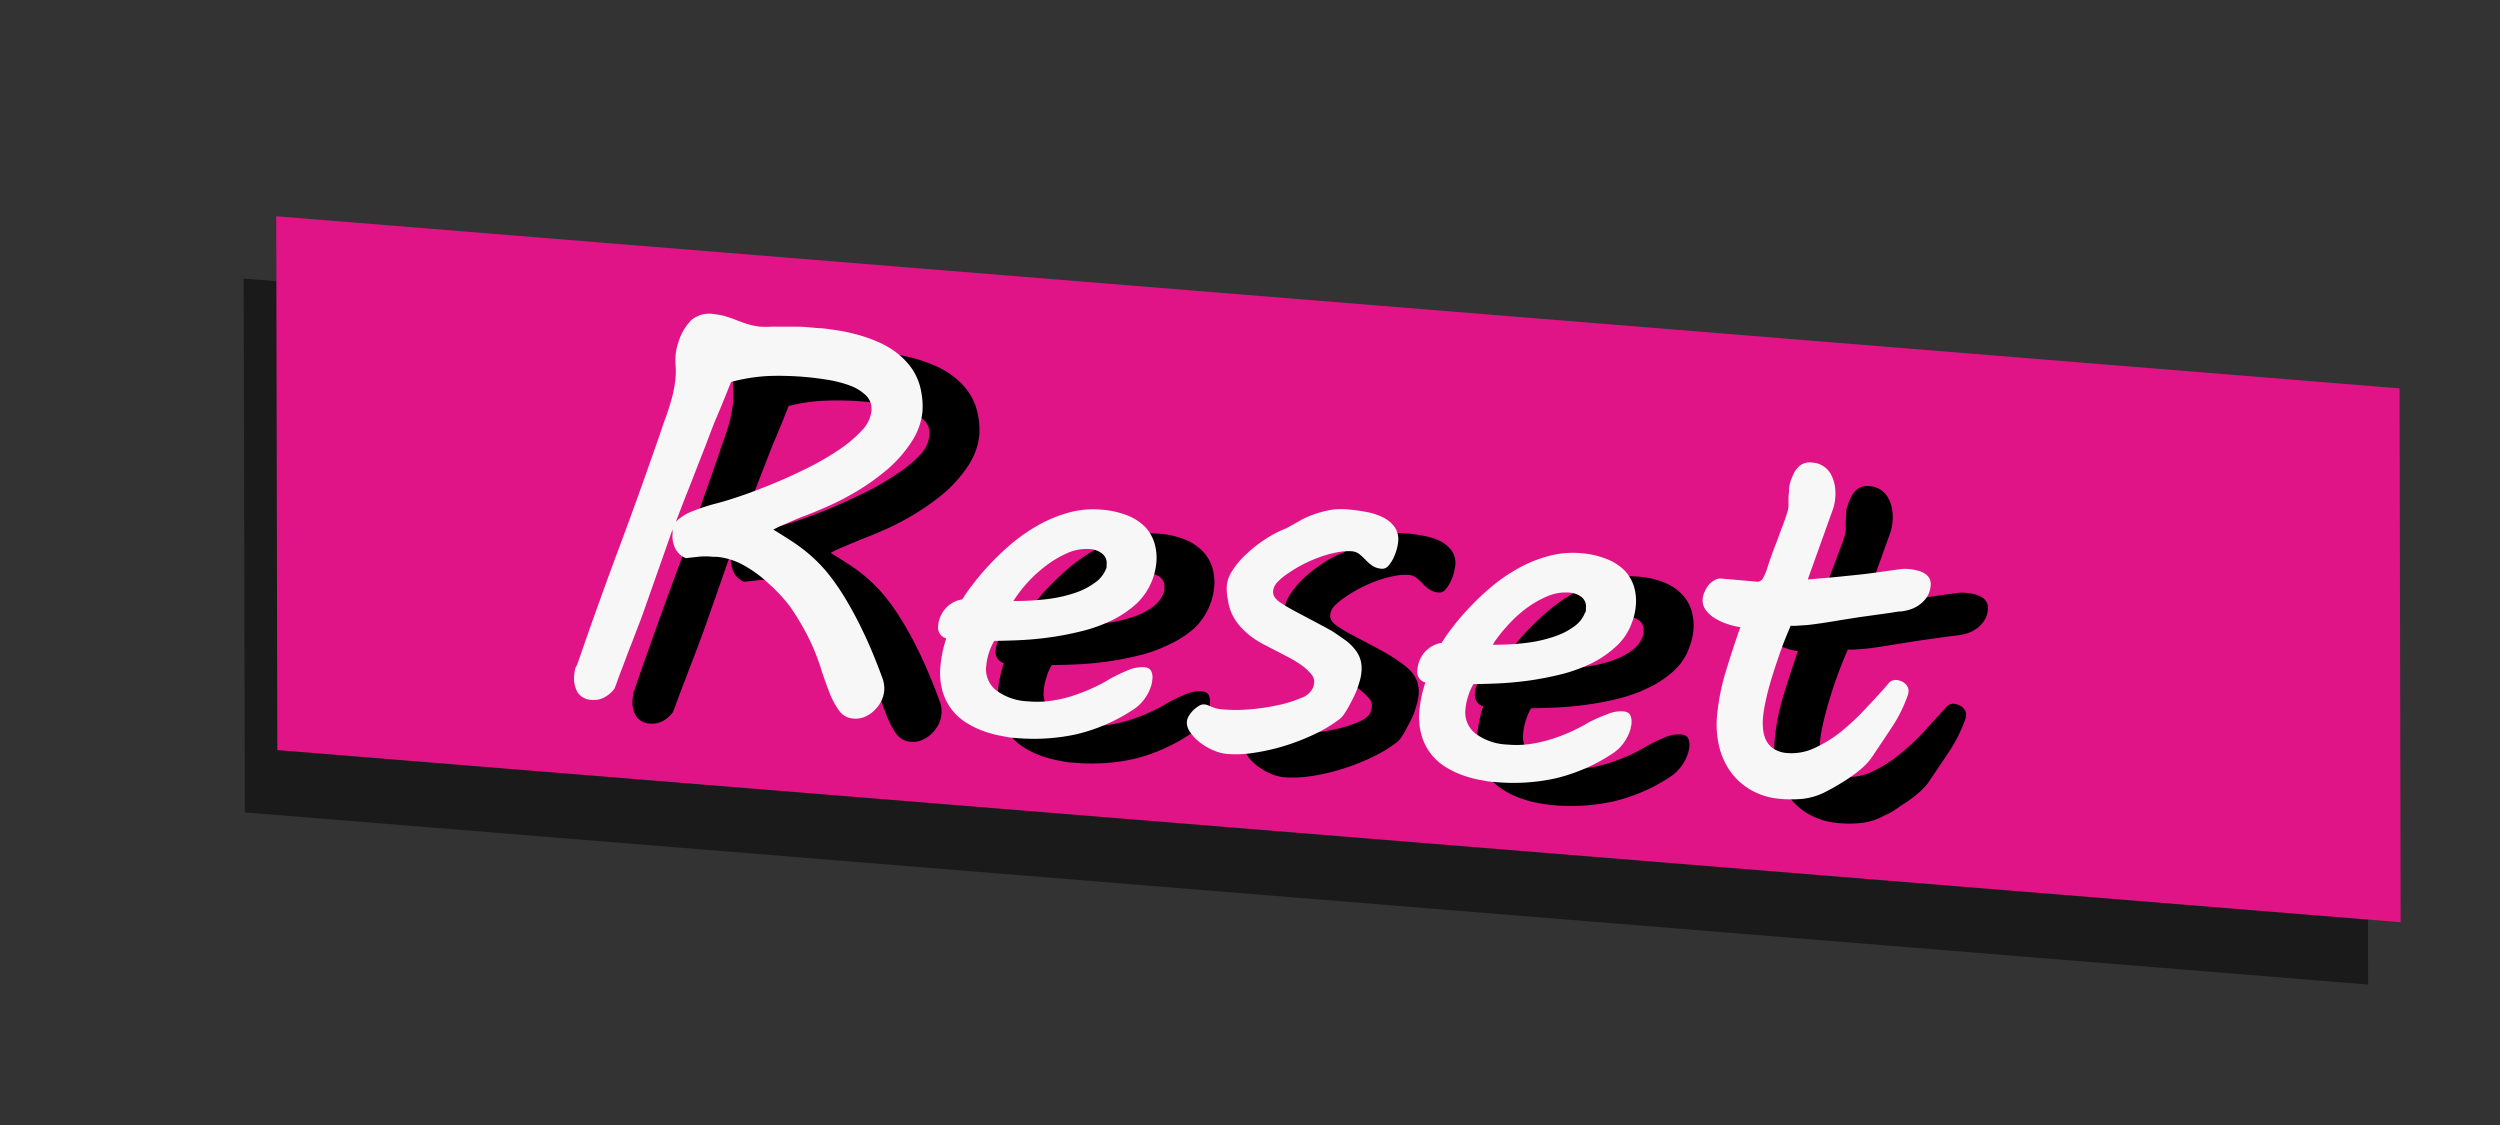 <svg id="Layer_1" data-name="Layer 1" xmlns="http://www.w3.org/2000/svg" xmlns:xlink="http://www.w3.org/1999/xlink" width="280" height="126" viewBox="0 0 280 126"><rect x="0" y="0" width="280" height="126" fill="#333333" stroke="none"/><defs><style>.cls-1,.cls-4{fill:none;}.cls-2{opacity:0.5;}.cls-3{clip-path:url(#clip-path);}.cls-4{stroke:#ffd732;stroke-linecap:round;stroke-linejoin:round;stroke-width:10.86px;}.cls-5{fill:#1a1a1a;}.cls-6{fill:#E11487;}.cls-7{fill:#f7f7f7;}</style><clipPath id="clip-path"><rect class="cls-1" x="-481" y="-1284.5" width="1922" height="1083"/></clipPath></defs><title>Reset</title><g class="cls-2"><g class="cls-3"><ellipse class="cls-4" cx="188.68" cy="-86.05" rx="281.9" ry="263.27"/></g></g><polygon class="cls-5" points="27.42 90.99 265.23 110.27 265.1 50.47 27.29 31.2 27.42 90.99"/><polygon class="cls-6" points="31.06 84.01 268.87 103.29 268.75 43.5 30.94 24.22 31.06 84.01"/><path d="M71.23,76.77Q73.47,70.3,75.81,64t4.58-12.76c.19-.57.37-1.11.55-1.61s.35-1,.52-1.53.3-1,.41-1.55a11.88,11.88,0,0,0,.25-1.65,8.52,8.52,0,0,0,0-1.22,7.59,7.59,0,0,1,0-1.25,6.41,6.41,0,0,1,.3-1.4,6,6,0,0,1,1.46-2.52,3.15,3.15,0,0,1,2.49-.65,5.83,5.83,0,0,1,1.27.25c.41.12.81.26,1.21.41a13.19,13.19,0,0,0,1.34.47,6.76,6.76,0,0,0,1.41.27,10.92,10.92,0,0,0,1.13,0h1.27l1.69,0c.64,0,1.46.07,2.44.16.54.05,1.17.13,1.9.23a20.15,20.15,0,0,1,2.26.46,18,18,0,0,1,2.34.81,9.54,9.54,0,0,1,2.17,1.26,7.55,7.55,0,0,1,1.72,1.8,6.48,6.48,0,0,1,1,2.43,7.67,7.67,0,0,1,.16,1.24,7.56,7.56,0,0,1,0,1.07,7.44,7.44,0,0,1-1.21,3.39,14.84,14.84,0,0,1-3.05,3.38,27.25,27.25,0,0,1-4.29,2.83c-.63.35-1.36.71-2.19,1.07s-1.64.71-2.44,1l-2.14.9a11.42,11.42,0,0,0-1.33.64c.65.39,1.29.79,1.93,1.21a17.18,17.18,0,0,1,2,1.47,16.39,16.39,0,0,1,2,2,22.58,22.58,0,0,1,2,2.81,39.38,39.38,0,0,1,2.1,3.87c.71,1.48,1.43,3.22,2.17,5.2a3.25,3.25,0,0,1,.21,1.51,3.12,3.12,0,0,1-.35,1.19,4.35,4.35,0,0,1-.76,1,3.48,3.48,0,0,1-1.07.7,2.63,2.63,0,0,1-1.27.19,2.15,2.15,0,0,1-1.61-.9,8.91,8.91,0,0,1-1.09-2.08c-.33-.84-.67-1.79-1-2.85a24.09,24.09,0,0,0-1.33-3.24,28.12,28.12,0,0,0-2-3.38A17.91,17.91,0,0,0,92.48,68a13.67,13.67,0,0,0-2.76-2A7.55,7.55,0,0,0,86.78,65l-.43,0a7.25,7.25,0,0,0-1.62,0c-.48.07-1,.12-1.4.15A2.26,2.26,0,0,1,82.13,64a3.19,3.19,0,0,1-.26-1.66l0-.4-3.12,8.89c-.11.28-.25.66-.43,1.15s-.38,1-.61,1.61-.46,1.19-.7,1.83-.47,1.24-.69,1.8l-.57,1.52c-.16.45-.29.79-.37,1a3.19,3.19,0,0,1-1.12,1,2.41,2.41,0,0,1-1.38.3,2,2,0,0,1-1.7-.92,3.25,3.25,0,0,1-.33-1.82,8.19,8.19,0,0,1,.13-.82C71.08,77.27,71.15,77,71.23,76.77Zm17.1-31.3-.65,1.63c-.29.71-.61,1.51-1,2.41s-.73,1.87-1.14,2.9-.8,2.07-1.21,3.11-.79,2-1.17,3l-1,2.62A5.1,5.1,0,0,1,84,60a23.81,23.81,0,0,1,2.7-.88c.77-.2,1.73-.5,2.87-.89s2.35-.85,3.61-1.38,2.52-1.11,3.79-1.74a29.72,29.72,0,0,0,3.44-2A14.34,14.34,0,0,0,103,51a3.79,3.79,0,0,0,1.09-2.19,2,2,0,0,0-.6-1.75,5.05,5.05,0,0,0-1.79-1.11,12.66,12.66,0,0,0-2.43-.64q-1.34-.23-2.49-.33a34.22,34.22,0,0,0-4.18-.11A19.19,19.19,0,0,0,88.33,45.47Z"/><path d="M111.52,72.82a3.36,3.36,0,0,1,.86-2,3.16,3.16,0,0,1,1.86-1c.25-.4.63-1,1.14-1.63a26.11,26.11,0,0,1,1.85-2.21,31.23,31.23,0,0,1,2.47-2.35,19.64,19.64,0,0,1,3-2.09,15.56,15.56,0,0,1,3.42-1.43,10.74,10.74,0,0,1,3.77-.33,9.53,9.53,0,0,1,2.88.67,5.71,5.71,0,0,1,1.95,1.31,4.56,4.56,0,0,1,1.06,1.83,5.62,5.62,0,0,1,.21,2.18,7.37,7.37,0,0,1-2.18,4.55A11.36,11.36,0,0,1,131,72.16a16.45,16.45,0,0,1-3.37,1.23,35.32,35.32,0,0,1-3.58.7c-1.19.16-2.33.27-3.42.32s-2,.07-2.83.08a5.63,5.63,0,0,0-.57,1.27,7.24,7.24,0,0,0-.33,1.53A3,3,0,0,0,118,80a6.39,6.39,0,0,0,3.58,1.25,10.94,10.94,0,0,0,2.63-.07,15.27,15.27,0,0,0,2.42-.57,19.54,19.54,0,0,0,2.19-.85c.69-.32,1.32-.63,1.89-1a19.2,19.2,0,0,1,2.08-1,3.6,3.6,0,0,1,1.71-.33c.48,0,.77.19.89.44a1.54,1.54,0,0,1,.13.79c0,.15,0,.3-.05.44s0,.26-.08.36a4.94,4.94,0,0,1-1.93,2.65A19.59,19.59,0,0,1,127,85a21.81,21.81,0,0,1-6.84.41c-.46,0-1-.12-1.62-.23a13.79,13.79,0,0,1-1.92-.52,10.6,10.6,0,0,1-1.92-.93,6.31,6.31,0,0,1-1.63-1.46,6.21,6.21,0,0,1-1.07-2.1,7.84,7.84,0,0,1-.22-2.9,13.91,13.91,0,0,1,.65-3,1.28,1.28,0,0,1-.67-.46A1.3,1.3,0,0,1,111.52,72.82Zm18.8-6.38a1,1,0,0,0,.08-.26c0-.07,0-.16,0-.26A1.32,1.32,0,0,0,130,64.7a2.46,2.46,0,0,0-1.35-.51,5.17,5.17,0,0,0-2.56.44,11.43,11.43,0,0,0-2.46,1.45,15.23,15.23,0,0,0-2.11,2A15.63,15.63,0,0,0,120,70a27.48,27.48,0,0,0,3.87-.22,14.77,14.77,0,0,0,3.1-.71,7.81,7.81,0,0,0,2.2-1.14A3.5,3.5,0,0,0,130.32,66.44Z"/><path d="M141.3,81.57a1.54,1.54,0,0,1,.41.1l.41.16a3,3,0,0,0,.51.18,3.82,3.82,0,0,0,.75.13,18.26,18.26,0,0,0,3,0,24.13,24.13,0,0,0,3.2-.47,13.49,13.49,0,0,0,2.62-.83c.74-.33,1.18-.7,1.31-1.12a2.14,2.14,0,0,0,.14-.6,1.31,1.31,0,0,0-.39-1,7,7,0,0,0-1.12-1,15.23,15.23,0,0,0-1.5-.89c-.53-.28-1-.54-1.5-.77l-.94-.5a9.14,9.14,0,0,1-1.41-.83,8.81,8.81,0,0,1-1.26-1.09,6.32,6.32,0,0,1-1-1.39,5.62,5.62,0,0,1-.56-1.75,8,8,0,0,1-.11-.82,5.17,5.17,0,0,1,0-.88,3.92,3.92,0,0,1,.66-1.67,10.32,10.32,0,0,1,1.53-1.8,16.76,16.76,0,0,1,2.1-1.64,11.4,11.4,0,0,1,2.4-1.24c.61-.36,1.2-.67,1.77-1a12.24,12.24,0,0,1,1.71-.69,10.45,10.45,0,0,1,1.72-.4,7.85,7.85,0,0,1,1.82,0c.58,0,1.2.14,1.87.25a7.06,7.06,0,0,1,1.82.57,3.72,3.72,0,0,1,1.31,1.07,2.39,2.39,0,0,1,.42,1.71,5.55,5.55,0,0,1-.17.83,4.44,4.44,0,0,1-.38,1,3.16,3.16,0,0,1-.57.85.86.86,0,0,1-.73.32,2.09,2.09,0,0,1-1.07-.36,5.07,5.07,0,0,1-.73-.64,7.81,7.81,0,0,0-.67-.62,1.62,1.62,0,0,0-.9-.35,6,6,0,0,0-1.57.11,12.91,12.91,0,0,0-1.86.5,17.33,17.33,0,0,0-1.89.81,14.77,14.77,0,0,0-1.69,1,7.65,7.65,0,0,0-1.25,1,1.77,1.77,0,0,0-.52,1,1.1,1.1,0,0,0,.24.83,3,3,0,0,0,.76.62c.41.27.87.55,1.4.83l1.6.84,1.57.84c.51.28.94.53,1.31.76s.94.62,1.33.92a5.52,5.52,0,0,1,1,.94,3.5,3.5,0,0,1,.57,1.1,3.8,3.8,0,0,1,.11,1.38,4.91,4.91,0,0,1-.13.75c-.06.24-.14.53-.25.85a6.18,6.18,0,0,1-.39,1c-.18.37-.37.74-.57,1.1a9.56,9.56,0,0,1-.59,1,2.37,2.37,0,0,1-.49.55,15.39,15.39,0,0,1-2.83,1.71,23.67,23.67,0,0,1-3.33,1.3,22.77,22.77,0,0,1-3.42.79,13.22,13.22,0,0,1-3.09.13,5,5,0,0,1-1.5-.41,7.17,7.17,0,0,1-1.48-.86,4.68,4.68,0,0,1-1.09-1.14,1.81,1.81,0,0,1-.38-1.19,1.54,1.54,0,0,1,.24-.64,3.19,3.19,0,0,1,1.1-1.09A1,1,0,0,1,141.3,81.57Z"/><path d="M165.2,77.63a3.41,3.41,0,0,1,.86-2,3.15,3.15,0,0,1,1.86-1c.25-.41.63-1,1.14-1.63a28.45,28.45,0,0,1,1.86-2.21,29.33,29.33,0,0,1,2.46-2.35,19.25,19.25,0,0,1,3-2.09,14.83,14.83,0,0,1,3.41-1.43,10.31,10.31,0,0,1,3.77-.33,9.24,9.24,0,0,1,2.88.67,5.52,5.52,0,0,1,1.95,1.31,4.6,4.6,0,0,1,1.06,1.82,5.69,5.69,0,0,1,.21,2.19,6.58,6.58,0,0,1-.43,1.85,6.45,6.45,0,0,1-1.75,2.7A11.94,11.94,0,0,1,184.69,77a16.45,16.45,0,0,1-3.37,1.23,32.7,32.7,0,0,1-3.58.69c-1.19.17-2.33.27-3.42.32s-2,.08-2.83.08a5.73,5.73,0,0,0-.57,1.28,6.55,6.55,0,0,0-.32,1.52,3,3,0,0,0,1.09,2.72,6.35,6.35,0,0,0,3.59,1.26A11.4,11.4,0,0,0,177.9,86a15,15,0,0,0,2.42-.57,21.68,21.68,0,0,0,2.19-.85c.69-.32,1.32-.64,1.89-1a20.34,20.34,0,0,1,2.08-1,3.73,3.73,0,0,1,1.71-.32c.48,0,.78.19.89.44a1.5,1.5,0,0,1,.13.78c0,.16,0,.31-.05.45a2.45,2.45,0,0,1-.08.36,5,5,0,0,1-.71,1.45,4.93,4.93,0,0,1-1.21,1.2,19.64,19.64,0,0,1-6.47,2.82,22.06,22.06,0,0,1-6.83.41,15.72,15.72,0,0,1-1.63-.24,11.48,11.48,0,0,1-1.92-.52,9.43,9.43,0,0,1-1.92-.93,6.09,6.09,0,0,1-1.63-1.45A6.45,6.45,0,0,1,165.69,85a7.81,7.81,0,0,1-.22-2.9,14.82,14.82,0,0,1,.65-3,1.29,1.29,0,0,1-.67-.45A1.36,1.36,0,0,1,165.2,77.63ZM184,71.26a.76.76,0,0,0,.08-.26c0-.07,0-.16,0-.26a1.31,1.31,0,0,0-.47-1.22,2.46,2.46,0,0,0-1.35-.51,5.17,5.17,0,0,0-2.56.44,11.43,11.43,0,0,0-2.46,1.45,15.17,15.17,0,0,0-2.11,2,14.57,14.57,0,0,0-1.48,2,27.42,27.42,0,0,0,3.86-.22,14.62,14.62,0,0,0,3.1-.71,7.93,7.93,0,0,0,2.2-1.14A3.48,3.48,0,0,0,184,71.26Z"/><path d="M198.77,82.83a24.38,24.38,0,0,1,1-5c.52-1.71,1.06-3.35,1.6-4.91a6.52,6.52,0,0,1-1.51-.37,5.94,5.94,0,0,1-1.36-.67,3.38,3.38,0,0,1-1-1,1.87,1.87,0,0,1-.3-1.2,2.89,2.89,0,0,1,.18-.66,4.27,4.27,0,0,1,.4-.76,2.15,2.15,0,0,1,.63-.61,1.14,1.14,0,0,1,.8-.21l3.87.35a.74.74,0,0,0,.79-.41,6.57,6.57,0,0,0,.41-.91c.35-1.09.67-2,1-2.84s.55-1.47.75-2,.37-1,.49-1.35a3.28,3.28,0,0,0,.2-.84,6.06,6.06,0,0,0,0-.73c0-.23,0-.55.06-1l0-.29c0-.15,0-.35.1-.6a5.38,5.38,0,0,1,.37-1,2.76,2.76,0,0,1,.73-1,1.79,1.79,0,0,1,1.4-.37,2.55,2.55,0,0,1,2.12,1.36,3.64,3.64,0,0,1,.41,1.23,5,5,0,0,1,.06,1.34,5.35,5.35,0,0,1-.26,1.29l-2.84,7.89q1.59-.12,2.82-.24l2.47-.24c.9-.1,1.68-.19,2.34-.29l1.69-.24c.47-.06.87-.12,1.19-.15a3.9,3.9,0,0,1,.81,0,6,6,0,0,1,.93.15,3.42,3.42,0,0,1,.82.32,1.5,1.5,0,0,1,.54.55,1.35,1.35,0,0,1,.16.85,2.59,2.59,0,0,1-.39,1.21,3,3,0,0,1-.79.86,3.77,3.77,0,0,1-1,.55,6.11,6.11,0,0,1-1.13.26l-1.23.15-1.65.23-1.87.27-1.89.3-2.32.37c-.64.1-1.18.17-1.63.2s-.82.07-1.1.08-.51,0-.68,0c-.47,1.06-.88,2.11-1.25,3.14s-.68,2-.94,2.9-.47,1.71-.62,2.42a14.5,14.5,0,0,0-.29,1.68,8.32,8.32,0,0,0,0,1.5,3.78,3.78,0,0,0,.38,1.27,2.52,2.52,0,0,0,.87.91,3.19,3.19,0,0,0,1.46.43,5.94,5.94,0,0,0,3.08-.56,14.59,14.59,0,0,0,3-1.87,26.12,26.12,0,0,0,2.8-2.59c.89-1,1.71-1.86,2.47-2.72a1.05,1.05,0,0,1,.94-.44,1.51,1.51,0,0,1,.41.1,1.45,1.45,0,0,1,.46.24,1.29,1.29,0,0,1,.36.41,1,1,0,0,1,.11.57,3.2,3.2,0,0,1-.06.34A16.63,16.63,0,0,1,218.42,84c-.76,1.14-1.53,2.29-2.31,3.44a6.07,6.07,0,0,1-1,1.16,12.88,12.88,0,0,1-1.33,1.06c-.48.34-1,.65-1.48,1s-1,.55-1.44.78a6.86,6.86,0,0,1-2.48.74,12.77,12.77,0,0,1-2.54,0,7.94,7.94,0,0,1-3.27-1,7,7,0,0,1-2.29-2.07A8,8,0,0,1,199,86.22,10.27,10.27,0,0,1,198.77,82.83Z"/><path class="cls-7" d="M64.77,74.08Q67,67.61,69.35,61.32t4.58-12.76c.19-.56.37-1.1.56-1.61s.35-1,.51-1.52.3-1,.42-1.55a14.22,14.22,0,0,0,.25-1.65,8.57,8.57,0,0,0,0-1.23,7.6,7.6,0,0,1,0-1.25,6.32,6.32,0,0,1,.3-1.39,6.07,6.07,0,0,1,1.47-2.52A3.11,3.11,0,0,1,80,35.19a6.63,6.63,0,0,1,1.27.24c.41.13.81.26,1.2.42s.88.33,1.34.47a6.73,6.73,0,0,0,1.42.27,10.76,10.76,0,0,0,1.13,0h1.26l1.69,0c.65,0,1.46.08,2.44.17.54,0,1.18.12,1.91.22a20.1,20.1,0,0,1,2.25.47,16,16,0,0,1,2.35.81,10.13,10.13,0,0,1,2.17,1.25,8.4,8.4,0,0,1,1.72,1.8,6.6,6.6,0,0,1,1,2.43,9.12,9.12,0,0,1,.17,1.24,9.6,9.6,0,0,1,0,1.08,7.42,7.42,0,0,1-1.2,3.38A14.46,14.46,0,0,1,99,52.89a25.82,25.82,0,0,1-4.28,2.83c-.64.35-1.37.71-2.2,1.07s-1.64.71-2.43,1-1.51.62-2.15.9a10.66,10.66,0,0,0-1.32.63c.64.39,1.28.79,1.93,1.21a19.93,19.93,0,0,1,2,1.47,18,18,0,0,1,2,2,24.71,24.71,0,0,1,2,2.82,41.71,41.71,0,0,1,2.09,3.87q1.08,2.22,2.17,5.2a3.33,3.33,0,0,1,.22,1.5,3.27,3.27,0,0,1-.36,1.19,3.92,3.92,0,0,1-.76,1,3.39,3.39,0,0,1-1.07.71,2.72,2.72,0,0,1-1.27.19,2.13,2.13,0,0,1-1.6-.9,9.12,9.12,0,0,1-1.1-2.08c-.33-.85-.67-1.8-1-2.86a23.89,23.89,0,0,0-1.32-3.23,29.23,29.23,0,0,0-2-3.38A17.54,17.54,0,0,0,86,65.28a13.46,13.46,0,0,0-2.76-2,7.61,7.61,0,0,0-3-.92l-.43,0a7.2,7.2,0,0,0-1.62,0l-1.39.15a2.33,2.33,0,0,1-1.21-1.16,3.24,3.24,0,0,1-.26-1.65l0-.41-3.13,8.89-.42,1.16c-.18.49-.39,1-.61,1.6s-.46,1.19-.71,1.83l-.68,1.8c-.22.57-.41,1.07-.57,1.52s-.29.79-.37,1a3.22,3.22,0,0,1-1.13,1,2.41,2.41,0,0,1-1.38.3,1.94,1.94,0,0,1-1.69-.93,3.24,3.24,0,0,1-.33-1.82,4.81,4.81,0,0,1,.13-.82Q64.65,74.46,64.77,74.08Zm17.11-31.3-.66,1.63c-.29.71-.61,1.52-1,2.42s-.73,1.86-1.13,2.9-.81,2.06-1.21,3.1-.8,2.05-1.18,3l-1,2.61a5.05,5.05,0,0,1,1.86-1.18,21.24,21.24,0,0,1,2.69-.88c.78-.2,1.74-.5,2.88-.89s2.34-.86,3.6-1.38,2.53-1.11,3.8-1.74a30.59,30.59,0,0,0,3.44-2,14.25,14.25,0,0,0,2.53-2.13,3.76,3.76,0,0,0,1.1-2.18,2.12,2.12,0,0,0-.6-1.76,5.05,5.05,0,0,0-1.79-1.11,13,13,0,0,0-2.44-.64c-.88-.14-1.71-.25-2.48-.32a34.38,34.38,0,0,0-4.19-.12A19.7,19.7,0,0,0,81.88,42.78Z"/><path class="cls-7" d="M105.07,70.13a3.32,3.32,0,0,1,.85-2,3.12,3.12,0,0,1,1.86-1c.25-.41.63-1,1.14-1.63a26.69,26.69,0,0,1,1.86-2.21,29.64,29.64,0,0,1,2.47-2.36,19.36,19.36,0,0,1,3-2.09,15.26,15.26,0,0,1,3.41-1.42,10.36,10.36,0,0,1,3.78-.33,9.69,9.69,0,0,1,2.88.66A5.71,5.71,0,0,1,128.24,59a4.56,4.56,0,0,1,1.06,1.83,5.69,5.69,0,0,1,.21,2.19,7.27,7.27,0,0,1-2.18,4.55,11.88,11.88,0,0,1-2.77,1.89,16.65,16.65,0,0,1-3.37,1.22,33.4,33.4,0,0,1-3.59.7c-1.19.17-2.33.27-3.42.32s-2,.07-2.83.08a7,7,0,0,0-.57,1.27,6.63,6.63,0,0,0-.32,1.53,3,3,0,0,0,1.09,2.72,6.35,6.35,0,0,0,3.59,1.25,10.86,10.86,0,0,0,2.62-.07,13.46,13.46,0,0,0,2.43-.57,18.65,18.65,0,0,0,2.18-.85c.69-.31,1.32-.63,1.89-1a19.3,19.3,0,0,1,2.09-1,3.83,3.83,0,0,1,1.7-.33c.48,0,.78.19.89.45a1.62,1.62,0,0,1,.14.78l-.06.45a2,2,0,0,1-.08.35,4.54,4.54,0,0,1-.71,1.45,4.6,4.6,0,0,1-1.21,1.2,19.79,19.79,0,0,1-6.47,2.83,22.38,22.38,0,0,1-6.83.41c-.47,0-1-.12-1.63-.24a12.12,12.12,0,0,1-1.91-.52,9.76,9.76,0,0,1-1.93-.93,6.12,6.12,0,0,1-2.69-3.56,7.62,7.62,0,0,1-.22-2.9,14,14,0,0,1,.64-3,1.29,1.29,0,0,1-.67-.45A1.32,1.32,0,0,1,105.07,70.13Zm18.79-6.38a.52.52,0,0,0,.08-.25c0-.08,0-.16,0-.26a1.34,1.34,0,0,0-.48-1.22,2.39,2.39,0,0,0-1.35-.52,5.28,5.28,0,0,0-2.56.44,11.66,11.66,0,0,0-2.45,1.46,15.23,15.23,0,0,0-3.6,3.91,29,29,0,0,0,3.86-.22,15.53,15.53,0,0,0,3.11-.71,8,8,0,0,0,2.19-1.14A3.37,3.37,0,0,0,123.86,63.75Z"/><path class="cls-7" d="M134.85,78.89a1.3,1.3,0,0,1,.41.09l.41.17.5.18a4.91,4.91,0,0,0,.75.12,17.24,17.24,0,0,0,3,0,23.89,23.89,0,0,0,3.2-.47,13.63,13.63,0,0,0,2.63-.82,2.19,2.19,0,0,0,1.3-1.12,2.31,2.31,0,0,0,.14-.6,1.28,1.28,0,0,0-.39-1,5.77,5.77,0,0,0-1.12-1,13.33,13.33,0,0,0-1.49-.89l-1.5-.78-.95-.49a11.38,11.38,0,0,1-1.41-.84,8.65,8.65,0,0,1-1.25-1.09,6.06,6.06,0,0,1-1-1.38,5.42,5.42,0,0,1-.55-1.76,7.72,7.72,0,0,1-.12-.82,5.1,5.1,0,0,1,0-.87,3.75,3.75,0,0,1,.66-1.68,9.17,9.17,0,0,1,1.53-1.79,14.72,14.72,0,0,1,2.1-1.65,12.08,12.08,0,0,1,2.39-1.24c.62-.35,1.21-.67,1.77-1a12.24,12.24,0,0,1,1.71-.69,11.7,11.7,0,0,1,1.73-.4,8.43,8.43,0,0,1,1.82,0c.58.05,1.2.14,1.87.26a7,7,0,0,1,1.81.57A3.54,3.54,0,0,1,156.18,59a2.44,2.44,0,0,1,.41,1.71,5.11,5.11,0,0,1-.16.83,6,6,0,0,1-.38,1,3.94,3.94,0,0,1-.57.85.88.88,0,0,1-.73.31,2.16,2.16,0,0,1-1.08-.36,5.6,5.6,0,0,1-.72-.63c-.22-.22-.44-.43-.68-.63a1.58,1.58,0,0,0-.9-.34,5.88,5.88,0,0,0-1.56.11,11.56,11.56,0,0,0-1.87.5,15.5,15.5,0,0,0-1.89.8,15.69,15.69,0,0,0-1.69,1,6.72,6.72,0,0,0-1.24,1,1.77,1.77,0,0,0-.53,1,1.11,1.11,0,0,0,.25.84,2.67,2.67,0,0,0,.76.62c.4.27.87.54,1.39.82l1.6.85,1.57.83c.51.28,1,.54,1.32.76s.93.63,1.32.92a5.56,5.56,0,0,1,1,1,3.3,3.3,0,0,1,.57,1.1,3.59,3.59,0,0,1,.11,1.38,4.57,4.57,0,0,1-.12.74c-.06.25-.15.53-.25.85a7.6,7.6,0,0,1-.4,1c-.18.37-.36.74-.56,1.1a10.06,10.06,0,0,1-.6,1,2.4,2.4,0,0,1-.48.55,16.08,16.08,0,0,1-2.84,1.72,25.26,25.26,0,0,1-3.33,1.3,24,24,0,0,1-3.42.78,12.64,12.64,0,0,1-3.08.13,5.12,5.12,0,0,1-1.51-.41,7,7,0,0,1-1.48-.86A5,5,0,0,1,133.3,82a1.8,1.8,0,0,1-.37-1.2,1.52,1.52,0,0,1,.23-.63,3.33,3.33,0,0,1,.49-.63,3.82,3.82,0,0,1,.61-.47A1,1,0,0,1,134.85,78.89Z"/><path class="cls-7" d="M158.75,75a3.38,3.38,0,0,1,.85-2,3.22,3.22,0,0,1,1.87-1c.25-.4.63-1,1.13-1.63a26.68,26.68,0,0,1,1.86-2.2,28.09,28.09,0,0,1,2.47-2.36,19.16,19.16,0,0,1,3-2.09,14.7,14.7,0,0,1,3.42-1.42,10.51,10.51,0,0,1,3.77-.34,9.68,9.68,0,0,1,2.88.67,5.85,5.85,0,0,1,2,1.31A4.81,4.81,0,0,1,183,65.67a5.69,5.69,0,0,1,.21,2.19,6.66,6.66,0,0,1-.43,1.85A6.5,6.5,0,0,1,181,72.4a11.62,11.62,0,0,1-2.77,1.9,17.27,17.27,0,0,1-3.37,1.22,35.5,35.5,0,0,1-3.59.7c-1.19.16-2.33.27-3.42.32s-2,.07-2.83.08a6.14,6.14,0,0,0-.56,1.27,6.67,6.67,0,0,0-.33,1.53,3,3,0,0,0,1.1,2.72,6.36,6.36,0,0,0,3.58,1.25,11,11,0,0,0,2.63-.07,15.53,15.53,0,0,0,2.42-.57,19.54,19.54,0,0,0,2.19-.85c.68-.32,1.31-.63,1.89-1A19.2,19.2,0,0,1,180,80a3.83,3.83,0,0,1,1.7-.33c.48,0,.78.19.89.44a1.56,1.56,0,0,1,.14.79c0,.15,0,.3-.06.44s0,.27-.07.36a4.87,4.87,0,0,1-.71,1.45,4.64,4.64,0,0,1-1.22,1.2,19.79,19.79,0,0,1-6.47,2.83,22,22,0,0,1-6.83.4c-.46,0-1-.12-1.62-.23a12.23,12.23,0,0,1-1.92-.52,10.35,10.35,0,0,1-1.93-.93,6.12,6.12,0,0,1-2.69-3.56,7.64,7.64,0,0,1-.22-2.9,13.91,13.91,0,0,1,.65-3,1.28,1.28,0,0,1-.68-.46A1.3,1.3,0,0,1,158.75,75Zm18.79-6.38a.56.56,0,0,0,.08-.25l0-.26a1.36,1.36,0,0,0-.47-1.23,2.52,2.52,0,0,0-1.36-.51,5.25,5.25,0,0,0-2.55.44,11.43,11.43,0,0,0-2.46,1.45,14.68,14.68,0,0,0-2.11,2,14.11,14.11,0,0,0-1.49,1.95,28.91,28.91,0,0,0,3.86-.22,15.34,15.34,0,0,0,3.11-.72,7.69,7.69,0,0,0,2.2-1.14A3.34,3.34,0,0,0,177.54,68.57Z"/><path class="cls-7" d="M192.31,80.14a25.21,25.21,0,0,1,1-5q.78-2.57,1.61-4.9a7.73,7.73,0,0,1-1.51-.37A6,6,0,0,1,192,69.2a3.44,3.44,0,0,1-1-.94,1.83,1.83,0,0,1-.3-1.21,2.32,2.32,0,0,1,.17-.65,3.83,3.83,0,0,1,.41-.77A2.25,2.25,0,0,1,192,65a1.22,1.22,0,0,1,.8-.2l3.87.34a.74.74,0,0,0,.8-.41,6.62,6.62,0,0,0,.4-.91c.35-1.09.67-2,1-2.84s.54-1.47.75-2,.36-1,.48-1.36a3.9,3.9,0,0,0,.21-.84q0-.37,0-.72c0-.23,0-.55.06-1l0-.29a3.69,3.69,0,0,1,.1-.6,5.34,5.34,0,0,1,.37-1,2.76,2.76,0,0,1,.72-1,1.8,1.8,0,0,1,1.4-.36,2.51,2.51,0,0,1,2.12,1.35,4.06,4.06,0,0,1,.42,1.23,5.55,5.55,0,0,1,.05,1.35A5.17,5.17,0,0,1,205.3,57l-2.83,7.9,2.81-.24,2.47-.25c.9-.09,1.68-.19,2.34-.28l1.7-.24,1.19-.16a3.79,3.79,0,0,1,.8,0,6,6,0,0,1,.93.16,2.65,2.65,0,0,1,.82.32,1.58,1.58,0,0,1,.55.54,1.45,1.45,0,0,1,.15.86,2.7,2.7,0,0,1-.38,1.2,3.26,3.26,0,0,1-.79.86,3.57,3.57,0,0,1-1,.55,5.26,5.26,0,0,1-1.13.26c-.31,0-.72.08-1.22.16l-1.65.23-1.87.26-1.89.3c-.91.15-1.68.28-2.32.37s-1.19.17-1.64.21l-1.1.07a3.8,3.8,0,0,1-.68,0c-.46,1.06-.88,2.11-1.24,3.15s-.68,2-.95,2.9-.47,1.7-.62,2.42a14,14,0,0,0-.28,1.67,6.82,6.82,0,0,0,0,1.5,3.42,3.42,0,0,0,.38,1.28,2.47,2.47,0,0,0,.86.9,3.23,3.23,0,0,0,1.46.44,6.06,6.06,0,0,0,3.08-.57,14.24,14.24,0,0,0,3-1.87A26,26,0,0,0,209,79.31c.89-.94,1.72-1.85,2.47-2.71a1,1,0,0,1,.94-.44,2,2,0,0,1,.42.09,1.6,1.6,0,0,1,.46.25,1.27,1.27,0,0,1,.35.41.94.94,0,0,1,.11.56,1.16,1.16,0,0,1-.06.34A15.93,15.93,0,0,1,212,81.28c-.75,1.15-1.52,2.29-2.3,3.45a6.38,6.38,0,0,1-1,1.16A16,16,0,0,1,207.3,87c-.47.33-1,.65-1.48.94s-1,.56-1.44.79a7.28,7.28,0,0,1-2.48.74,13.54,13.54,0,0,1-2.54,0,7.79,7.79,0,0,1-3.27-1,7.24,7.24,0,0,1-2.29-2.07,8.15,8.15,0,0,1-1.27-2.86A10.59,10.59,0,0,1,192.31,80.14Z"/></svg>